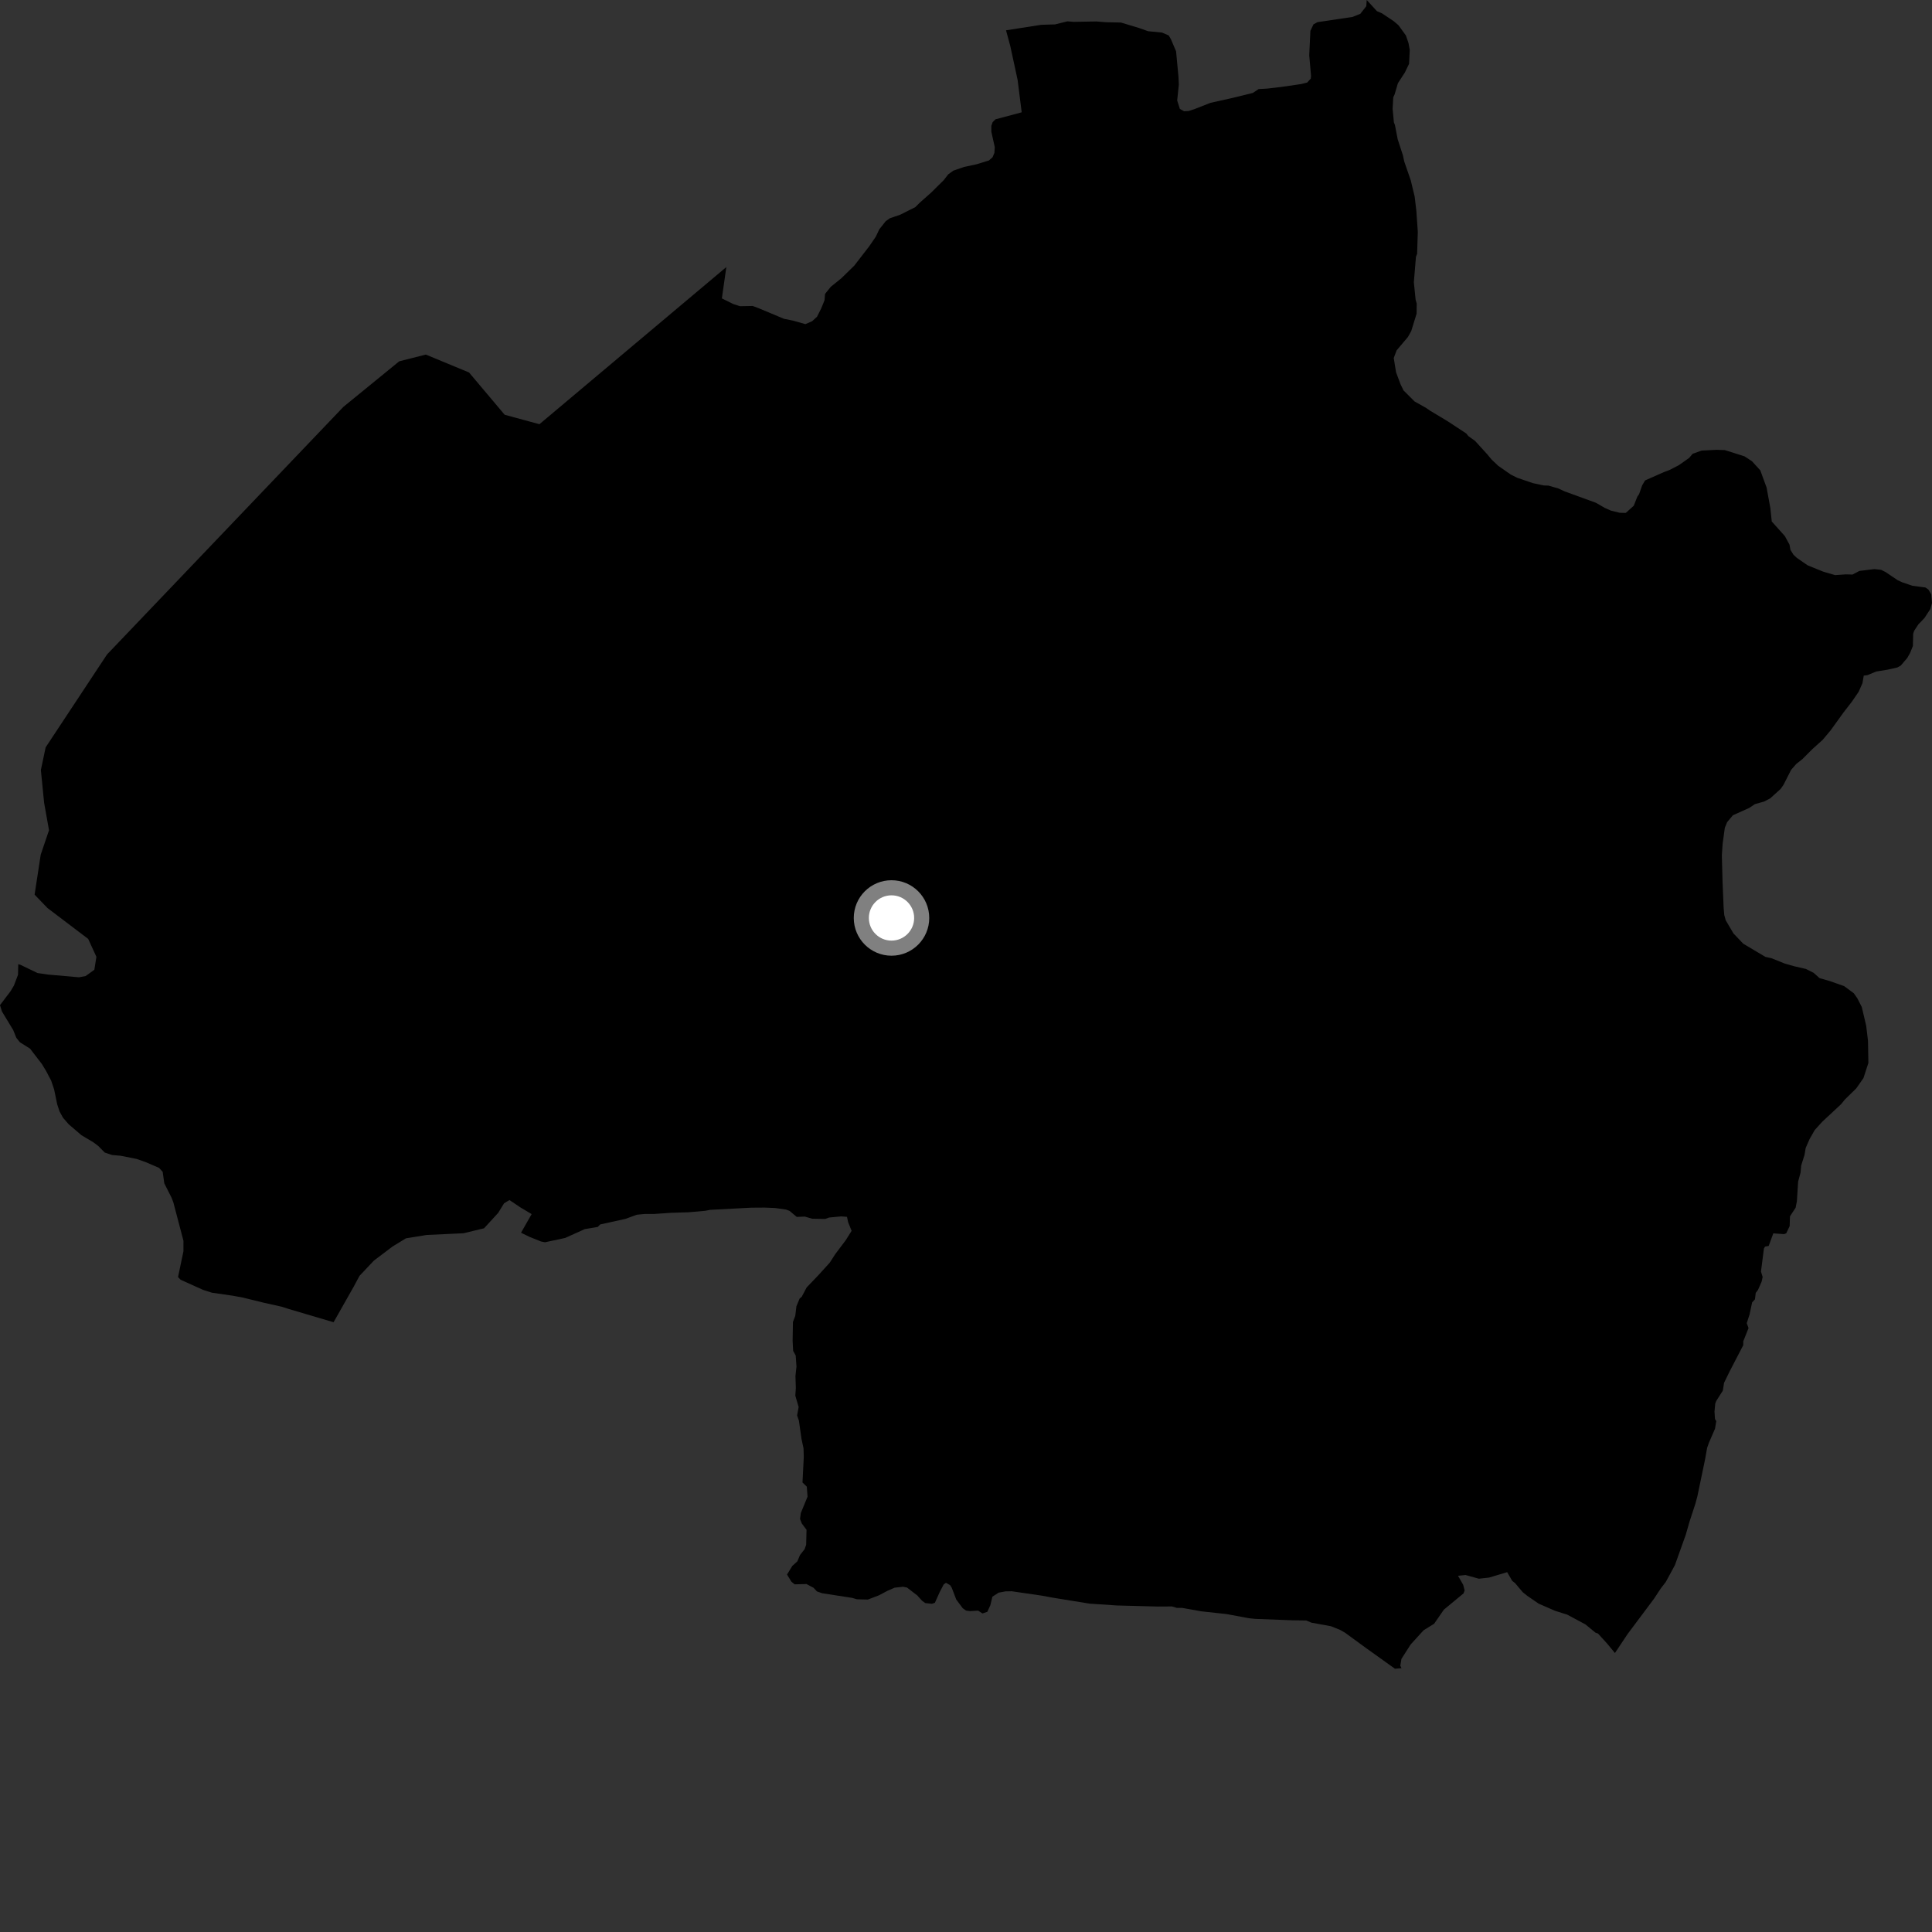 <?xml version="1.0" encoding="utf-8" ?>
<svg baseProfile="full" height="1024" version="1.1" width="1024" xmlns="http://www.w3.org/2000/svg" xmlns:ev="http://www.w3.org/2001/xml-events" xmlns:xlink="http://www.w3.org/1999/xlink"><rect width="100%" height="100%" fill="#333333" stroke="none"/><defs /><polygon fill="black" points="724.387,0.0 724.168,3.272 720.99,7.334 716.9,8.969 698.275,11.749 696.169,12.907 694.537,16.361 693.921,29.291 694.885,40.251 694.719,41.7 692.814,43.755 689.586,44.56 679.253,46.061 671.575,46.96 667.094,47.214 664.034,49.256 652.598,52.051 641.573,54.51 633.286,57.751 630.045,58.827 627.589,58.963 625.355,57.739 623.93,53.241 624.81,44.879 624.612,40.716 623.351,27.214 620.598,20.744 619.446,18.797 615.852,17.249 608.507,16.543 603.687,14.825 594.118,11.946 586.386,11.792 581.016,11.369 569.023,11.581 565.775,11.31 559.205,12.929 551.845,13.148 533.212,16.071 535.489,24.466 539.359,42.38 541.521,59.522 527.64,63.232 526.118,64.726 525.422,66.717 525.423,69.772 527.256,78.013 527.054,81.006 526.097,83.312 524.167,85.044 517.586,87.069 510.998,88.477 505.31,90.44 502.589,92.396 500.214,95.463 493.531,102.073 487.521,107.408 485.148,109.776 477.201,113.772 471.615,115.693 469.432,117.251 466.044,121.535 464.214,125.415 460.709,130.538 452.809,140.762 445.945,147.482 440.347,151.992 437.293,155.792 437.021,159.126 435.255,163.471 433.05,167.858 430.469,170.238 426.882,171.796 420.296,169.937 415.542,168.983 402.065,163.339 398.941,162.175 392.213,162.298 388.624,161.132 382.603,158.151 384.978,141.54 285.911,224.836 267.485,219.832 248.601,197.421 225.696,187.931 211.587,191.508 182.002,215.655 56.708,346.905 24.193,396.113 21.664,408.12 23.38,425.471 25.976,440.037 21.581,453.004 18.34,474.172 25.17,481.283 46.733,497.63 51.092,507.123 50.009,513.999 45.366,517.334 41.823,517.984 25.351,516.529 19.894,515.732 10.892,511.394 9.676,511.043 9.549,516.659 7.367,522.382 5.585,525.378 0.0,532.741 1.015,536.07 7.023,545.987 8.654,550.067 10.577,552.447 15.92,555.79 22.193,563.947 24.518,567.783 27.132,572.793 28.673,577.38 30.328,585.335 31.568,589.102 33.397,592.417 36.417,595.897 43.152,601.671 49.45,605.417 52.046,607.365 55.518,610.878 59.404,612.175 63.909,612.568 72.434,614.269 77.153,615.92 84.321,619.011 86.222,621.105 87.083,627.199 90.922,634.78 91.851,637.186 97.234,657.63 97.227,663.213 94.364,676.877 95.734,678.301 107.65,683.666 112.288,685.153 123.446,686.768 128.625,687.722 139.662,690.431 149.332,692.589 153.149,693.82 176.797,700.812 187.536,681.85 190.529,676.255 198.182,668.135 208.071,660.67 215.151,656.342 226.177,654.557 245.661,653.651 256.56,651.018 264.039,642.857 267.179,637.761 270.031,636.052 275.675,639.858 281.781,643.501 276.163,653.366 280.66,655.57 286.745,658.017 288.85,658.434 299.546,656.144 309.929,651.463 316.833,650.29 318.115,648.984 331.504,646.034 337.52,643.832 341.827,643.414 346.67,643.426 355.529,642.818 364.997,642.523 373.898,641.732 376.337,641.245 398.111,640.096 405.238,640.045 410.739,640.264 416.625,641.097 418.474,641.791 422.283,644.983 426.556,644.814 430.501,645.956 437.389,646.069 439.416,645.321 445.802,644.718 448.919,644.948 449.543,647.851 451.377,652.361 448.208,657.413 442.719,664.689 439.794,669.231 433.749,675.89 427.539,682.372 424.96,687.266 423.806,688.283 422.113,692.362 421.5,697.458 420.275,700.652 420.108,710.686 420.388,715.999 421.74,718.452 422.149,724.303 421.607,729.336 421.81,735.659 421.538,739.745 423.298,745.739 422.482,750.223 423.432,752.944 424.8,762.605 425.887,767.64 426.021,772.203 425.337,785.736 427.612,787.954 428.016,793.255 424.447,801.961 424.039,805.079 424.993,807.529 427.473,810.817 427.28,818.768 426.467,821.085 424.016,824.207 422.623,827.533 419.946,829.976 417.139,834.53 419.485,838.371 421.192,839.732 427.463,839.568 431.232,841.588 433.006,843.496 435.781,844.451 451.569,846.894 454.22,847.657 459.976,847.801 465.823,845.572 470.435,843.128 474.177,841.506 478.614,841.008 480.721,841.424 486.215,845.661 488.66,848.378 490.418,849.669 493.955,850.038 495.517,849.499 498.025,843.915 500.158,839.808 501.384,838.924 503.56,840.151 504.443,841.526 506.824,847.774 510.281,852.412 512.043,853.643 514.146,853.931 518.418,853.663 520.726,855.165 523.311,854.289 524.906,850.791 525.986,846.292 529.308,844.131 532.983,843.458 536.238,843.399 552.149,845.722 558.53,846.893 577.563,849.972 591.838,850.925 613.453,851.493 621.196,851.451 623.702,852.209 626.545,852.213 636.835,854.05 650.134,855.494 661.907,857.687 665.237,858.038 685.011,858.789 692.343,858.886 695.057,860.036 705.407,861.93 710.37,863.92 712.874,865.355 724.519,873.849 739.352,884.457 742.829,884.164 742.192,882.88 742.795,879.229 747.681,871.605 754.525,864.091 760.128,860.608 765.272,853.157 775.7,844.527 776.282,842.923 775.509,839.965 772.777,835.195 776.785,834.789 783.822,836.751 789.226,836.155 798.835,833.281 801.501,837.886 803.06,839.114 807.086,843.907 809.49,845.826 815.515,849.967 824.16,853.742 830.671,855.793 840.321,860.976 845.61,865.326 846.973,865.814 851.808,871.126 855.949,876.14 862.652,866.078 876.672,847.342 880.198,841.975 882.924,838.429 887.745,829.533 893.492,813.447 895.455,806.589 898.556,797.087 899.637,793.143 903.712,773.56 904.803,767.434 905.758,764.706 908.98,757.27 909.669,753.254 908.978,752.1 908.72,748.157 909.122,743.864 909.669,742.501 913.135,737.067 913.78,732.948 916.769,726.82 923.971,712.957 923.975,710.91 926.762,703.908 925.807,701.316 927.304,696.699 928.667,690.301 930.165,688.671 930.571,685.273 931.795,683.628 933.699,679.284 934.24,676.831 933.35,673.981 934.919,661.724 935.528,660.713 937.437,660.38 939.886,653.711 945.658,654.118 946.759,653.642 948.554,649.866 948.727,644.662 951.719,640.114 952.392,636.633 953.036,626.328 954.329,621.505 954.668,617.755 956.44,612.106 957.05,608.432 959.129,603.707 961.844,598.941 965.86,594.522 975.899,585.167 977.73,582.857 983.852,576.865 987.662,571.428 990.287,563.361 990.075,551.65 989.127,543.701 986.778,533.73 984.465,529.183 982.563,526.453 977.395,522.643 969.64,519.923 964.398,518.425 961.265,515.625 957.158,513.56 950.97,512.134 945.943,510.698 938.855,507.868 935.715,507.175 923.946,500.181 918.774,494.745 914.662,487.758 913.911,485.033 913.571,481.288 912.994,467.586 912.617,453.262 913.03,447.207 914.184,438.769 915.404,435.784 918.461,432.108 927.108,428.234 930.149,426.198 935.002,424.841 938.219,423.169 943.791,418.133 945.294,415.961 949.332,408.034 952.056,404.916 955.329,402.317 960.624,397.011 966.064,392.122 970.288,387.079 976.956,377.82 981.582,371.841 985.118,366.667 987.161,362.041 987.82,358.102 989.859,357.81 994.442,355.917 1000.517,354.93 1005.613,353.783 1007.429,352.783 1010.888,348.74 1012.367,346.132 1013.876,342.378 1014.026,335.88 1014.57,334.284 1016.759,330.955 1019.989,327.589 1023.145,322.764 1024.0,319.534 1023.621,315.022 1022.098,312.478 1020.491,311.372 1013.647,310.478 1008.248,308.654 1005.786,307.514 999.383,303.19 997.002,302.009 993.437,301.63 985.518,302.602 981.854,304.528 978.38,304.425 972.667,304.822 966.545,303.056 958.117,299.655 952.399,295.71 950.622,294.075 948.994,291.488 948.461,288.629 946.007,284.139 939.072,276.39 938.325,269.316 936.325,258.401 932.982,249.278 928.56,244.446 924.617,241.864 914.19,238.557 909.767,238.413 901.885,238.818 897.121,240.519 895.293,242.7 889.819,246.559 884.857,249.115 881.967,250.198 871.95,254.622 870.398,257.217 868.758,261.877 867.833,263.22 865.919,268.045 861.712,271.852 858.519,271.784 853.867,270.652 850.467,269.146 845.911,266.498 829.309,260.452 825.908,258.878 820.675,257.37 818.234,257.304 812.465,256.075 804.138,253.225 800.744,251.53 794.087,246.887 790.553,243.54 788.242,240.754 781.828,233.703 778.297,231.176 777.143,229.749 767.285,223.269 758.029,217.706 755.852,216.202 749.748,212.777 743.897,206.929 742.28,203.588 739.933,197.28 738.712,189.745 740.264,185.66 746.214,178.638 747.975,175.495 750.827,166.242 750.888,160.883 750.309,158.875 749.37,149.616 750.481,136.107 751.095,134.547 751.466,122.881 750.69,111.69 749.801,104.198 747.736,95.595 744.275,85.586 743.59,82.385 740.806,73.802 739.335,66.228 738.783,64.814 738.116,57.669 738.453,51.602 739.199,49.971 740.928,44.083 744.596,38.449 746.831,33.826 747.198,26.448 746.52,22.773 745.167,18.815 741.224,13.373 738.652,11.187 732.469,7.065 729.802,5.905 724.387,0.0" /><circle cx="472.517" cy="486.543" fill="rgb(100%,100%,100%)" r="16" stroke="grey" stroke-width="8" /></svg>
